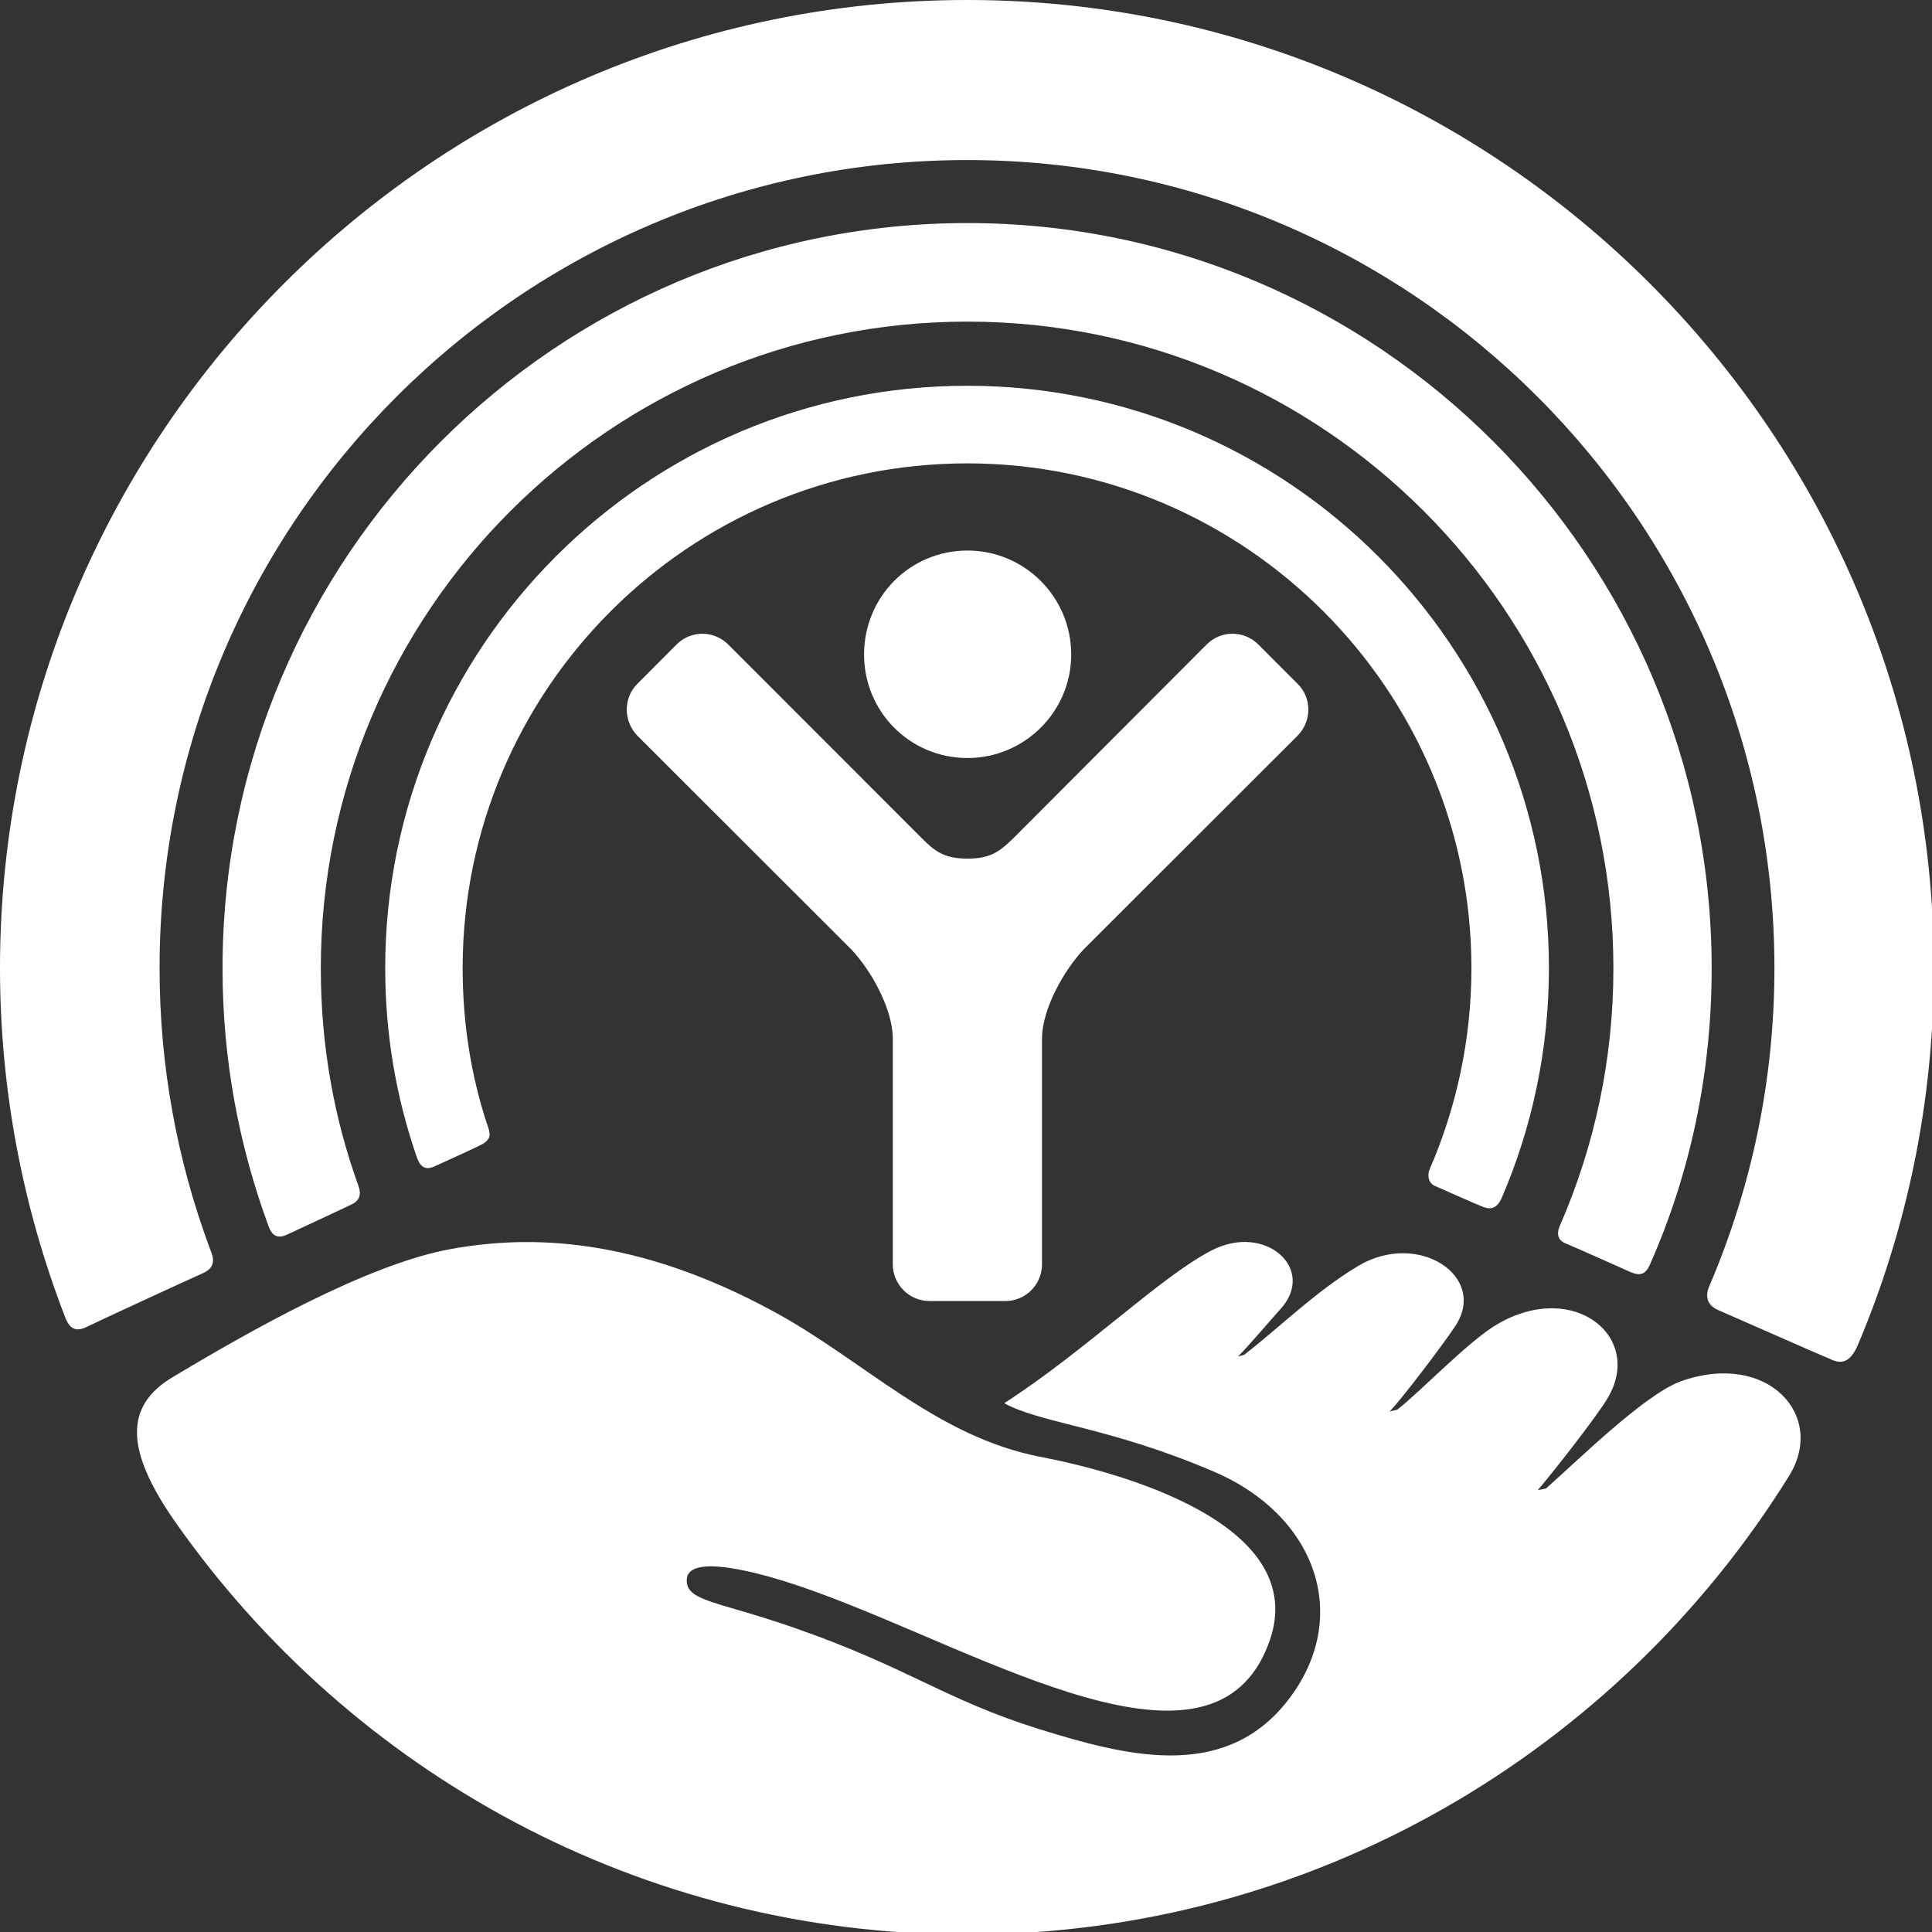 <?xml version="1.0" encoding="UTF-8"?>
<svg width="150px" height="150px" viewBox="0 0 150 150" version="1.1" xmlns="http://www.w3.org/2000/svg" xmlns:xlink="http://www.w3.org/1999/xlink">
    <rect x="0" y="0" width="150" height="150" fill="#333333" stroke="none"/>
    <!-- Generator: Sketch 42 (36781) - http://www.bohemiancoding.com/sketch -->
    <title>Artboard</title>
    <desc>Created with Sketch.</desc>
    <defs></defs>
    <g id="Page-1" stroke="none" stroke-width="1" fill="none" fill-rule="evenodd">
        <g id="Artboard" fill="#FFFFFF">
            <path d="M33.737,90.557 C34.565,90.176 36.426,89.343 37.264,88.927 C38.219,88.458 38.09,88.033 37.803,87.244 C36.553,83.433 35.92,79.378 35.92,75.167 C35.92,53.567 53.471,35.976 75.09,35.976 C96.655,35.976 114.241,53.567 114.241,75.167 C114.241,80.711 113.071,86.002 110.996,90.786 C110.84,91.122 110.815,91.788 111.383,92.066 C112.004,92.337 114.389,93.4 115.08,93.679 C115.778,93.968 116.219,93.791 116.573,93.054 C118.942,87.566 120.258,81.516 120.258,75.167 C120.258,50.231 99.996,29.95 75.09,29.95 C50.158,29.95 29.908,50.231 29.908,75.167 C29.908,80.288 30.756,85.197 32.34,89.781 C32.571,90.492 32.938,90.922 33.737,90.557" id="Fill-3"></path>
            <path d="M22.26,95.868 C23.215,95.41 26.432,93.941 27.276,93.52 C28.153,93.132 27.948,92.411 27.823,92.053 C25.916,86.772 24.908,81.119 24.908,75.182 C24.908,47.476 47.408,24.97 75.11,24.97 C102.746,24.97 125.264,47.476 125.264,75.182 C125.264,82.286 123.783,89.021 121.117,95.146 C120.963,95.465 120.739,96.205 121.539,96.532 C122.35,96.862 125.951,98.483 126.627,98.778 C127.342,99.073 127.783,98.955 128.123,98.127 C131.223,91.122 132.893,83.338 132.893,75.182 C132.893,43.275 106.969,17.318 75.11,17.318 C43.188,17.318 17.278,43.275 17.278,75.182 C17.278,82.214 18.537,88.927 20.848,95.191 C20.987,95.569 21.291,96.316 22.26,95.868" id="Fill-4"></path>
            <path d="M6.649,103.057 C7.766,102.512 14.588,99.367 15.772,98.841 C16.969,98.306 16.449,97.374 16.276,96.888 C13.762,90.098 12.389,82.802 12.389,75.167 C12.389,40.555 40.5,12.426 75.09,12.426 C109.643,12.426 137.766,40.555 137.766,75.167 C137.766,83.924 135.961,92.253 132.717,99.839 C132.506,100.296 132.274,101.232 133.41,101.719 C134.53,102.204 141.131,105.12 142.039,105.49 C142.932,105.933 143.608,105.836 144.217,104.488 C148.043,95.465 150.145,85.553 150.145,75.167 C150.145,33.741 116.471,0 75.09,0 C33.67,0 0,33.741 0,75.167 C0,84.692 1.799,93.809 5.026,102.186 C5.219,102.652 5.535,103.575 6.649,103.057" id="Fill-5"></path>
            <path d="M75.117,58.853 C79.537,58.853 83.168,55.261 83.168,50.818 C83.168,46.338 79.537,42.744 75.117,42.744 C70.647,42.744 67.086,46.338 67.086,50.818 C67.086,55.261 70.647,58.853 75.117,58.853" id="Fill-6"></path>
            <path d="M78.063,101.011 C79.627,101.011 80.901,99.73 80.901,98.164 L80.901,80.511 C80.969,78.288 82.553,75.41 84.112,73.734 L100.733,57.129 C101.862,55.996 101.862,54.17 100.733,53.08 L97.707,50.05 C96.594,48.921 94.776,48.921 93.672,50.05 L78.668,65.089 C77.664,66.048 76.985,66.664 75.117,66.664 C73.254,66.664 72.547,66.048 71.578,65.089 L56.549,50.05 C55.416,48.921 53.635,48.921 52.516,50.05 L49.496,53.08 C48.383,54.17 48.383,55.996 49.496,57.129 L66.114,73.734 C67.686,75.41 69.25,78.288 69.317,80.511 L69.317,98.164 C69.317,99.73 70.59,101.011 72.164,101.011 L78.063,101.011" id="Fill-7"></path>
            <path d="M130.487,107.248 C127.66,108.281 122.42,113.465 120.024,115.571 L119.389,115.691 C120.225,114.748 123.846,110.161 124.797,108.586 C127.66,103.844 122.258,99.357 116.305,102.778 C114.065,104.06 110.303,108.037 108.475,109.45 L107.885,109.586 C108.701,108.797 112.049,104.38 112.975,102.977 C115.561,99.117 110.108,95.483 105.418,98.306 C102.106,100.3 99.379,103.034 96.594,105.19 L96.116,105.312 C96.885,104.579 98.729,102.387 99.444,101.604 C102.215,98.514 98.242,94.924 94.067,97.084 C90.071,99.142 84.264,104.893 77.965,108.946 C80.897,110.538 86.061,110.758 94.237,114.254 C102.424,117.756 105.049,125.908 99.727,132.344 C94.776,138.3 87.258,136.276 80.774,134.276 C73.254,131.935 70.608,129.482 61.541,126.339 C55.629,124.282 53.215,124.332 53.323,122.61 C53.434,120.682 58.524,121.843 63.307,123.579 C76.574,128.378 94.205,139.316 98.522,127.54 C101.938,118.25 86.651,114.237 80.815,113.116 C72.649,111.555 67.037,105.577 59.961,101.769 C49.311,96.01 41.096,95.868 35.004,96.975 C28.455,98.154 19.108,103.508 13.448,106.894 C9.53,109.209 9.805,112.745 13.655,118.233 C27.246,137.562 49.684,150.195 75.082,150.195 C102.032,150.195 125.662,135.908 138.901,114.593 C141.824,109.884 137.209,104.846 130.487,107.248" id="Fill-8"></path>
        </g>
    </g>
</svg>